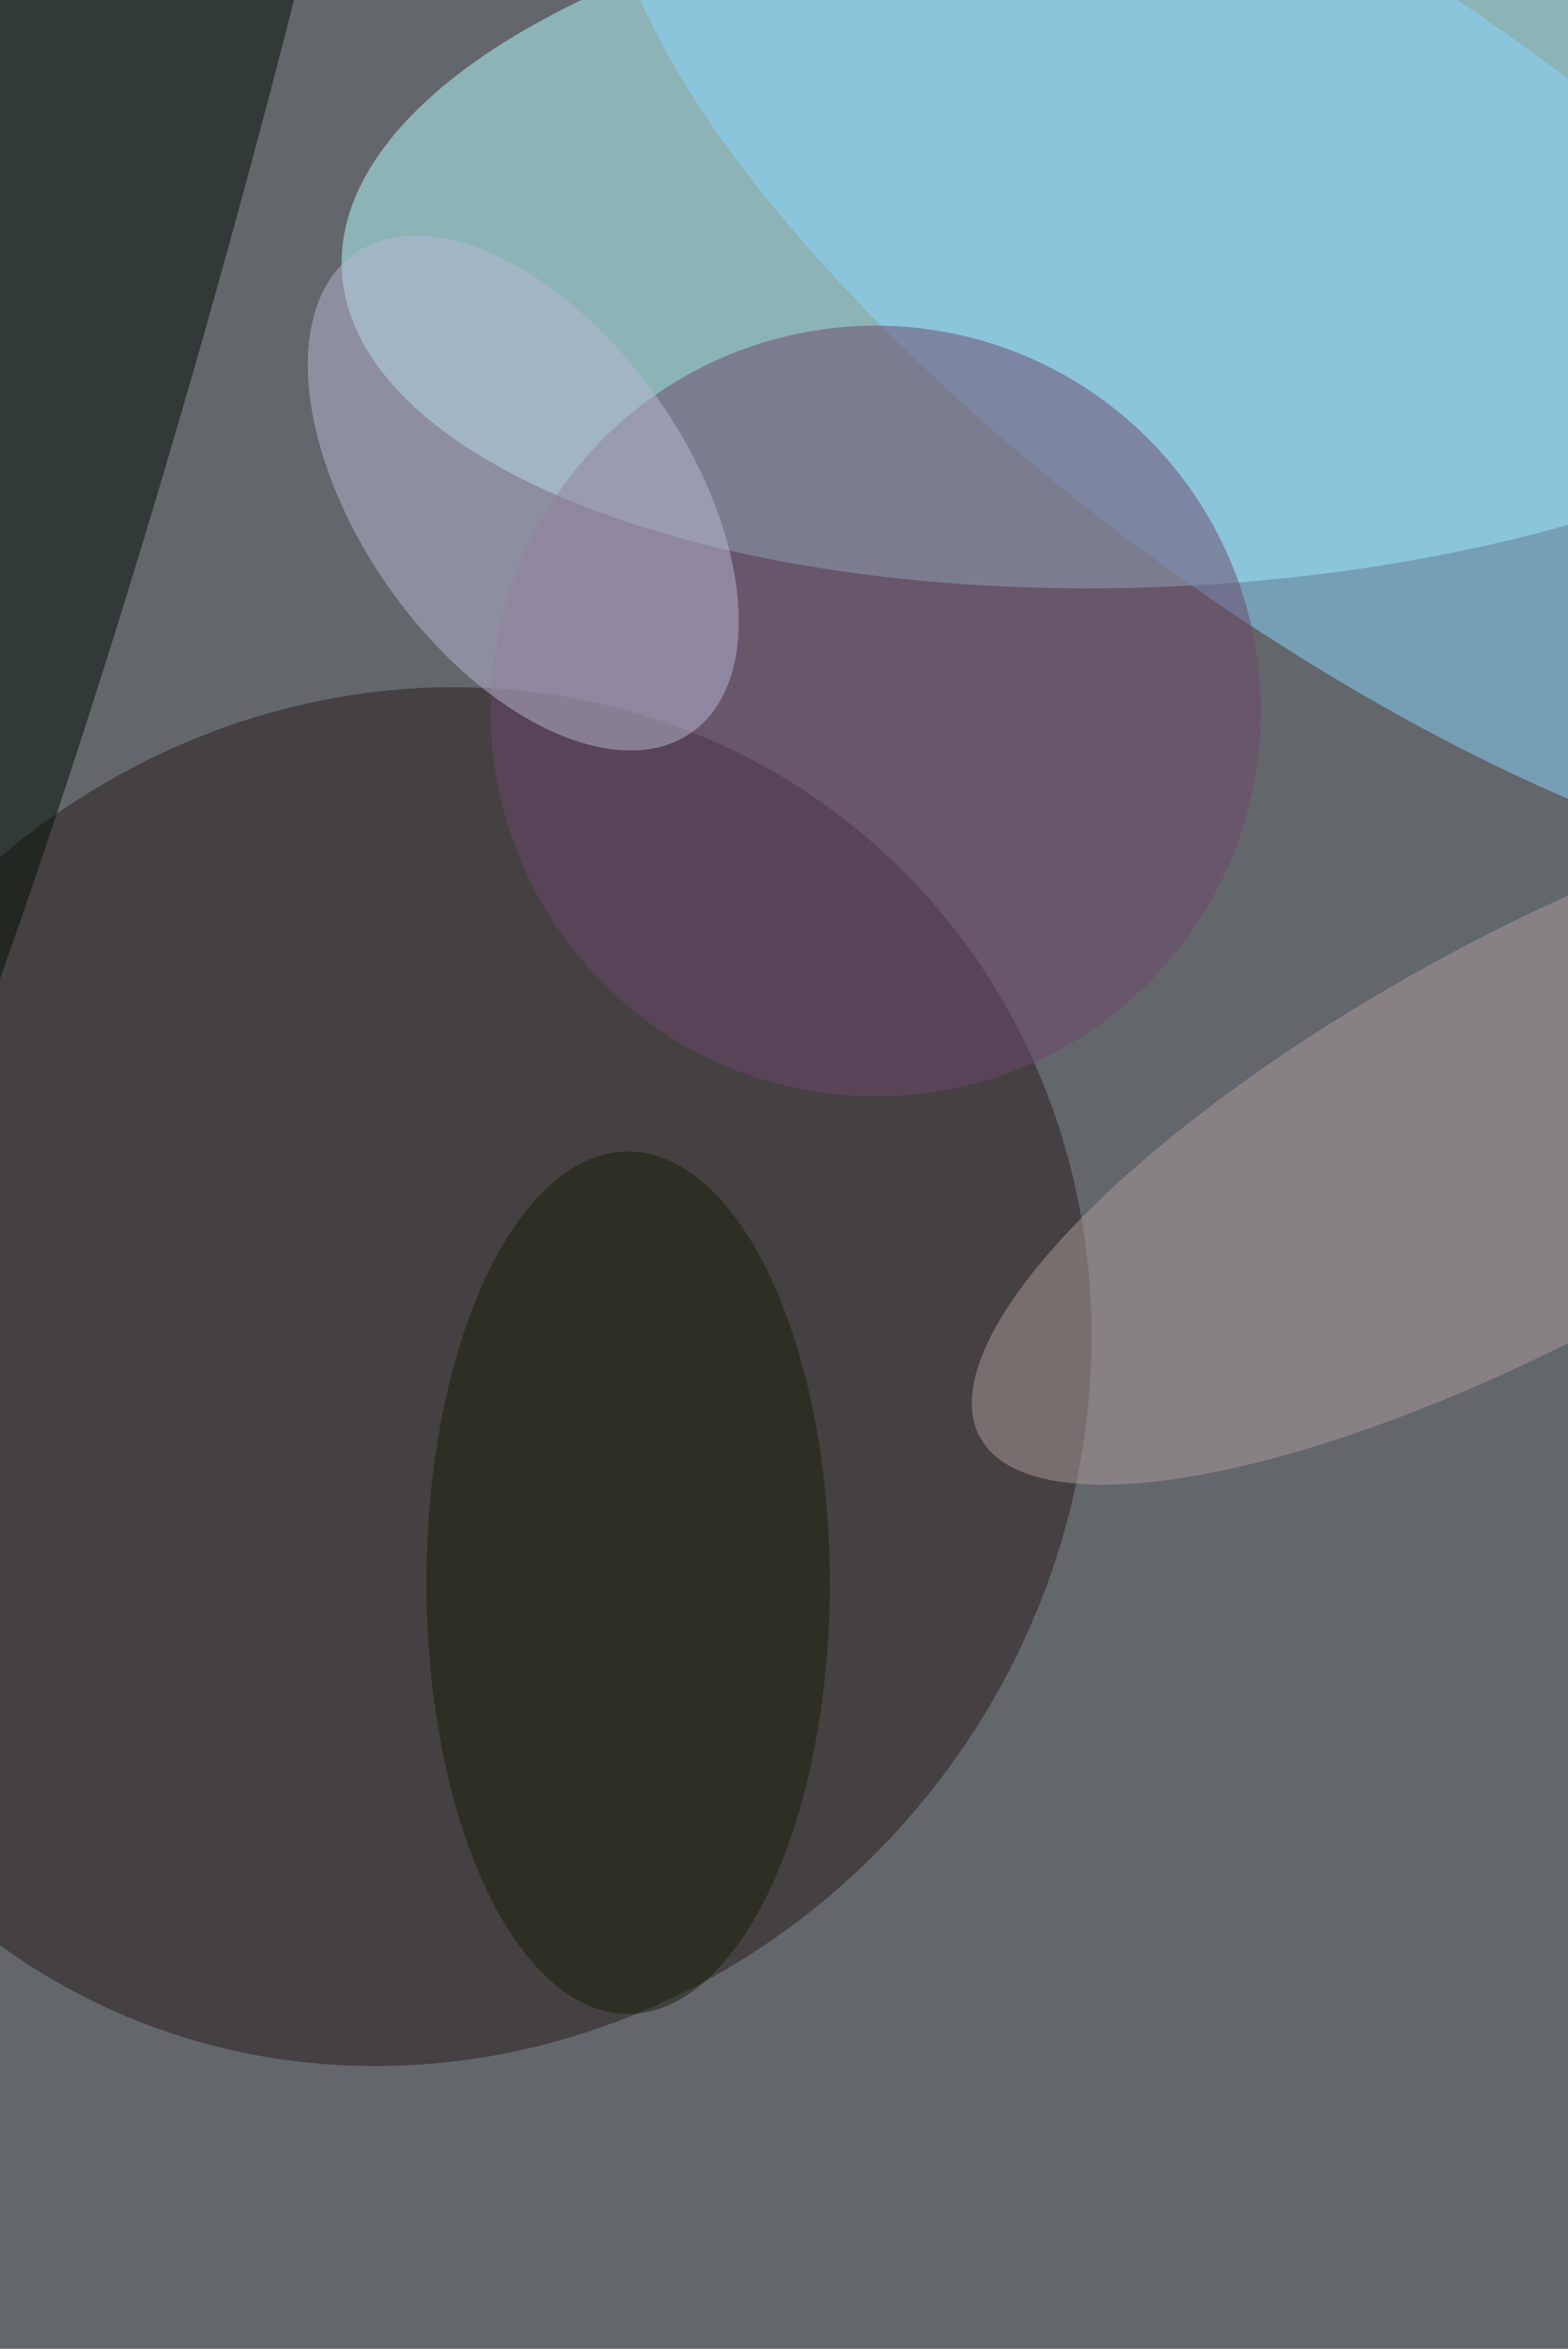 <svg xmlns="http://www.w3.org/2000/svg" viewBox="0 0 684 1024"><filter id="b"><feGaussianBlur stdDeviation="12" /></filter><path d="M0 0h684v1024H0z" fill="#63676c" /><g filter="url(#b)" transform="scale(4) translate(0.5 0.5)"><g transform="translate(126.811 24.361) rotate(-2.957) scale(90.153 39.043)"><ellipse fill="#b5ffff" fill-opacity=".502" cx="0" cy="0" rx="1" ry="1" /></g><g transform="translate(44.727 149.54) rotate(396.483) scale(72.184 76.72)"><ellipse fill="#281c18" fill-opacity=".502" cx="0" cy="0" rx="1" ry="1" /></g><g transform="translate(146.231 32.97) rotate(395.915) scale(96.083 34.442)"><ellipse fill="#89d8ff" fill-opacity=".502" cx="0" cy="0" rx="1" ry="1" /></g><g transform="translate(6.274 14.335) rotate(285.18) scale(170 20.687)"><ellipse fill="#000e00" fill-opacity=".502" cx="0" cy="0" rx="1" ry="1" /></g><ellipse fill="#6e466a" fill-opacity=".502" cx="95" cy="77" rx="42" ry="42" /><g transform="translate(56.568 53.229) rotate(54.873) scale(31.918 17.925)"><ellipse fill="#b7b8d3" fill-opacity=".502" cx="0" cy="0" rx="1" ry="1" /></g><g transform="translate(166.772 123.277) rotate(331.437) scale(68.767 21.776)"><ellipse fill="#ab9c99" fill-opacity=".502" cx="0" cy="0" rx="1" ry="1" /></g><ellipse fill="#161e07" fill-opacity=".502" cx="68" cy="172" rx="22" ry="47" /></g></svg>
